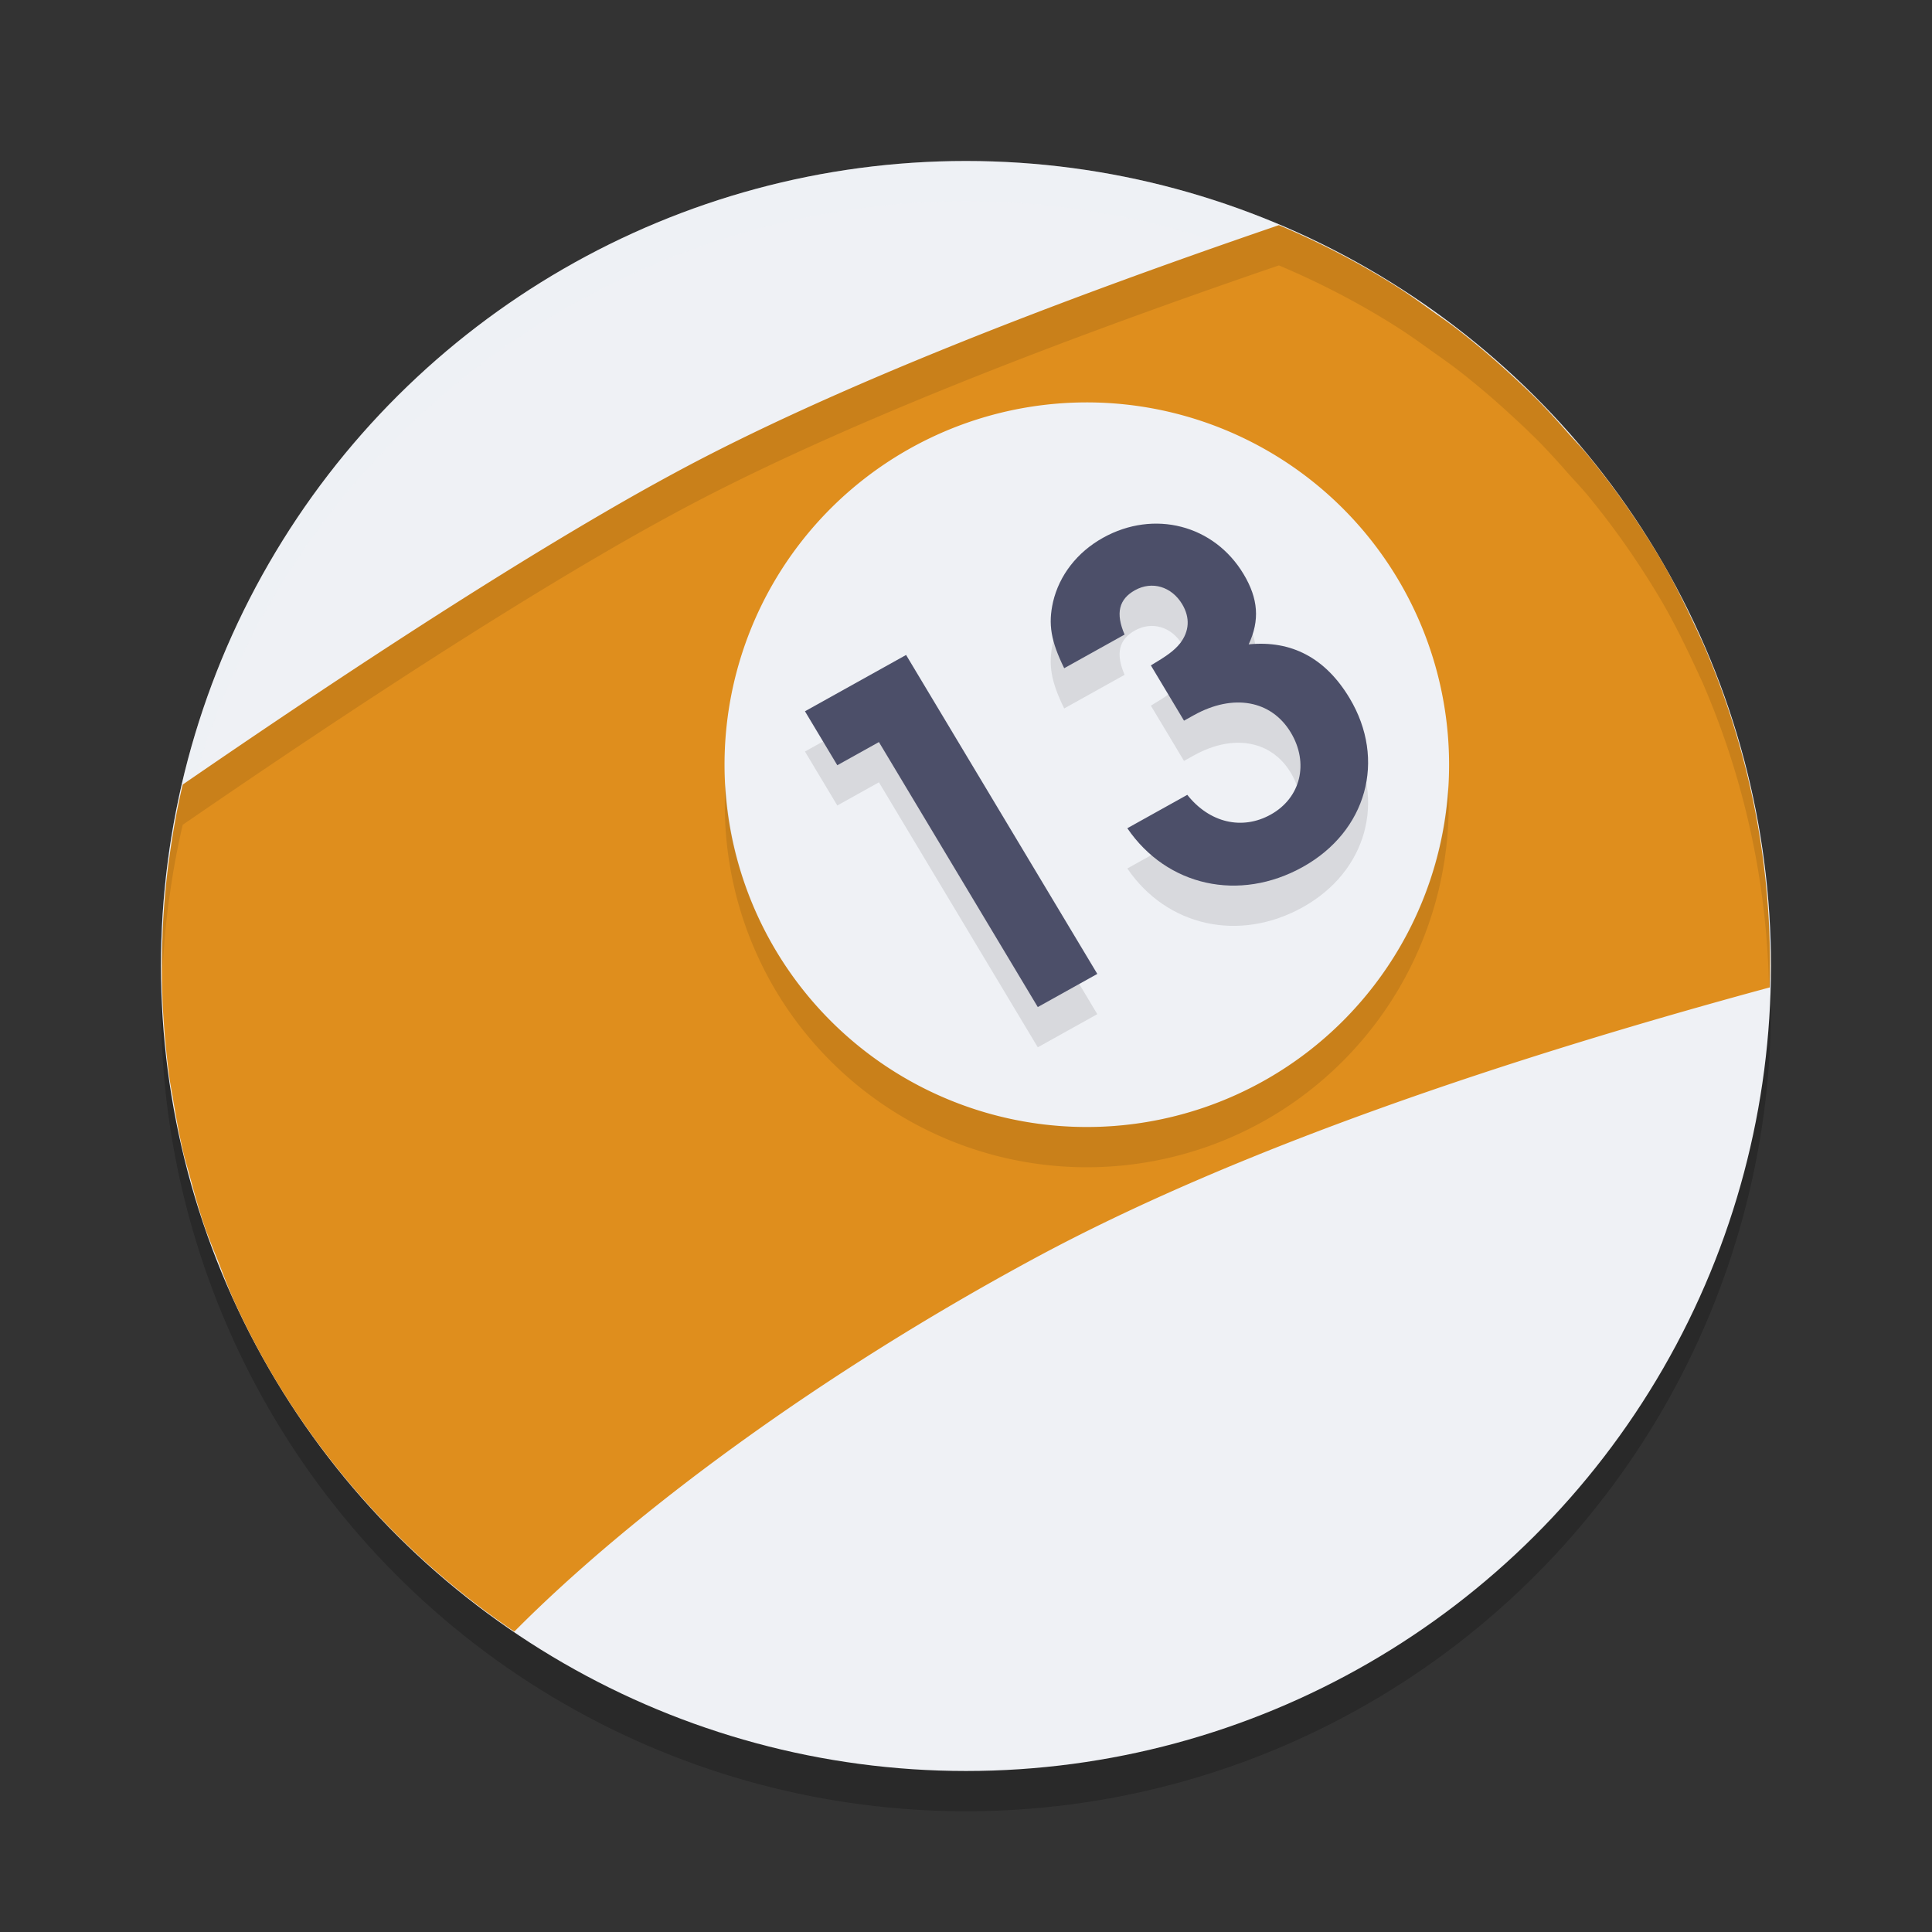 <svg xmlns="http://www.w3.org/2000/svg" width="24" height="24" version="1.1">
 <rect width="100%" height="100%" fill="#333333" stroke="none"/>
 <circle style="opacity:0.2" cx="12" cy="12.5" r="10"/>
 <circle style="fill:#eff1f5" cx="4.392" cy="16.392" r="10" transform="rotate(-30)"/>
 <g style="font-size:13.174px;line-height:1.25;letter-spacing:0px;word-spacing:0px;opacity:0.1" transform="matrix(0.422,-0.235,0.244,0.407,1.08,0.955)">
  <path d="m 8.145,34.322 h 1.752 v -9.735 h -2.977 v 1.647 h 1.225 z"/>
  <path d="m 15.161,29.632 h 0.29 c 1.159,0 1.91,0.646 1.91,1.634 0,0.935 -0.646,1.62 -1.528,1.62 -0.843,0 -1.462,-0.593 -1.581,-1.515 h -1.765 c 0.105,1.831 1.489,3.122 3.359,3.122 1.884,0 3.267,-1.383 3.267,-3.267 0,-1.225 -0.514,-2.068 -1.515,-2.516 0.566,-0.408 0.817,-0.922 0.817,-1.673 0,-1.502 -1.12,-2.622 -2.622,-2.622 -0.764,0 -1.462,0.303 -1.95,0.83 -0.408,0.448 -0.566,0.869 -0.632,1.66 h 1.778 c 0.079,-0.606 0.343,-0.883 0.817,-0.883 0.501,0 0.856,0.382 0.856,0.922 0,0.408 -0.198,0.711 -0.566,0.869 -0.224,0.092 -0.461,0.119 -0.935,0.132 z"/>
 </g>
 <path style="opacity:0.2;fill:#eff1f5" d="M 12,2 A 10,10 0 0 0 2,12 10,10 0 0 0 2.011,12.291 10,10 0 0 1 12,2.5 10,10 0 0 1 21.989,12.209 10,10 0 0 0 22,12 10,10 0 0 0 12,2 Z"/>
 <path style="fill:#df8e1d" d="M 15.887 2.797 C 13.092 3.753 10.329 4.822 8.385 5.873 C 8.101 6.026 7.802 6.194 7.492 6.375 C 5.923 7.289 4.056 8.518 2.27 9.746 C 2.198 10.052 2.143 10.359 2.102 10.668 C 2.101 10.675 2.099 10.681 2.098 10.688 C 2.058 10.987 2.032 11.288 2.02 11.588 A 10 10 0 0 0 2.018 11.654 C 2.007 11.944 2.009 12.235 2.023 12.523 A 10 10 0 0 0 2.029 12.615 C 2.046 12.889 2.073 13.161 2.111 13.432 A 10 10 0 0 0 2.145 13.625 C 2.185 13.873 2.23 14.121 2.289 14.365 A 10 10 0 0 0 2.346 14.566 C 2.407 14.798 2.471 15.029 2.549 15.256 A 10 10 0 0 0 2.703 15.65 C 2.768 15.816 2.829 15.984 2.902 16.146 A 10 10 0 0 0 3.34 17 A 10 10 0 0 0 6.389 20.268 C 7.863 18.782 10.201 17.062 12.848 15.633 C 15.392 14.259 18.771 13.137 21.984 12.266 A 10 10 0 0 0 21.15 7.98 C 20.994 7.64 20.835 7.304 20.66 7 C 20.533 6.781 20.396 6.567 20.254 6.359 A 10 10 0 0 0 19.719 5.648 C 19.64 5.553 19.554 5.465 19.473 5.373 A 10 10 0 0 0 19.131 5 C 19.007 4.875 18.88 4.755 18.75 4.637 A 10 10 0 0 0 18.502 4.416 C 18.357 4.292 18.209 4.17 18.057 4.055 A 10 10 0 0 0 17.834 3.895 C 17.667 3.775 17.5 3.654 17.326 3.545 C 16.87 3.258 16.388 3.008 15.887 2.797 z M 13.395 5 A 4.5 4.5 0 0 1 17.398 7.25 A 4.5 4.5 0 0 1 15.75 13.398 A 4.5 4.5 0 0 1 9.604 11.75 A 4.5 4.5 0 0 1 11.25 5.602 A 4.5 4.5 0 0 1 13.395 5 z"/>
 <path style="opacity:0.1" d="M 15.887 2.797 C 13.092 3.753 10.329 4.822 8.385 5.873 C 8.101 6.026 7.802 6.194 7.492 6.375 C 5.923 7.289 4.056 8.518 2.27 9.746 C 2.198 10.052 2.143 10.359 2.102 10.668 C 2.101 10.675 2.099 10.681 2.098 10.688 C 2.058 10.987 2.032 11.288 2.02 11.588 A 10 10 0 0 0 2.018 11.654 C 2.012 11.796 2.019 11.937 2.02 12.078 C 2.032 11.781 2.058 11.484 2.098 11.188 C 2.099 11.181 2.101 11.175 2.102 11.168 C 2.143 10.859 2.198 10.552 2.27 10.246 C 4.056 9.018 5.923 7.789 7.492 6.875 C 7.802 6.694 8.101 6.526 8.385 6.373 C 10.329 5.322 13.092 4.253 15.887 3.297 C 16.388 3.508 16.87 3.758 17.326 4.045 C 17.5 4.154 17.667 4.275 17.834 4.395 A 10 10 0 0 1 18.057 4.555 C 18.209 4.67 18.357 4.792 18.502 4.916 A 10 10 0 0 1 18.75 5.137 C 18.88 5.255 19.007 5.375 19.131 5.5 A 10 10 0 0 1 19.473 5.873 C 19.554 5.965 19.64 6.053 19.719 6.148 A 10 10 0 0 1 20.254 6.859 C 20.396 7.067 20.533 7.281 20.66 7.5 C 20.835 7.804 20.994 8.14 21.15 8.48 A 10 10 0 0 1 21.975 12.27 C 21.978 12.269 21.981 12.267 21.984 12.266 A 10 10 0 0 0 21.15 7.98 C 20.994 7.64 20.835 7.304 20.66 7 C 20.533 6.781 20.396 6.567 20.254 6.359 A 10 10 0 0 0 19.719 5.648 C 19.64 5.553 19.554 5.465 19.473 5.373 A 10 10 0 0 0 19.131 5 C 19.007 4.875 18.88 4.755 18.75 4.637 A 10 10 0 0 0 18.502 4.416 C 18.357 4.292 18.209 4.17 18.057 4.055 A 10 10 0 0 0 17.834 3.895 C 17.667 3.775 17.5 3.654 17.326 3.545 C 16.87 3.258 16.388 3.008 15.887 2.797 z M 9.012 9.736 A 4.5 4.5 0 0 0 9.604 12.25 A 4.5 4.5 0 0 0 15.75 13.898 A 4.5 4.5 0 0 0 17.99 9.764 A 4.5 4.5 0 0 1 15.75 13.398 A 4.5 4.5 0 0 1 9.604 11.75 A 4.5 4.5 0 0 1 9.012 9.736 z"/>
 <g style="font-size:13.174px;line-height:1.25;letter-spacing:0px;word-spacing:0px;fill:#4c4f69" transform="matrix(0.422,-0.235,0.244,0.407,1.08,0.455)">
  <path style="fill:#4c4f69" d="m 8.145,34.322 h 1.752 v -9.735 h -2.977 v 1.647 h 1.225 z"/>
  <path style="fill:#4c4f69" d="m 15.161,29.632 h 0.29 c 1.159,0 1.91,0.646 1.91,1.634 0,0.935 -0.646,1.62 -1.528,1.62 -0.843,0 -1.462,-0.593 -1.581,-1.515 h -1.765 c 0.105,1.831 1.489,3.122 3.359,3.122 1.884,0 3.267,-1.383 3.267,-3.267 0,-1.225 -0.514,-2.068 -1.515,-2.516 0.566,-0.408 0.817,-0.922 0.817,-1.673 0,-1.502 -1.12,-2.622 -2.622,-2.622 -0.764,0 -1.462,0.303 -1.95,0.83 -0.408,0.448 -0.566,0.869 -0.632,1.66 h 1.778 c 0.079,-0.606 0.343,-0.883 0.817,-0.883 0.501,0 0.856,0.382 0.856,0.922 0,0.408 -0.198,0.711 -0.566,0.869 -0.224,0.092 -0.461,0.119 -0.935,0.132 z"/>
 </g>
</svg>
